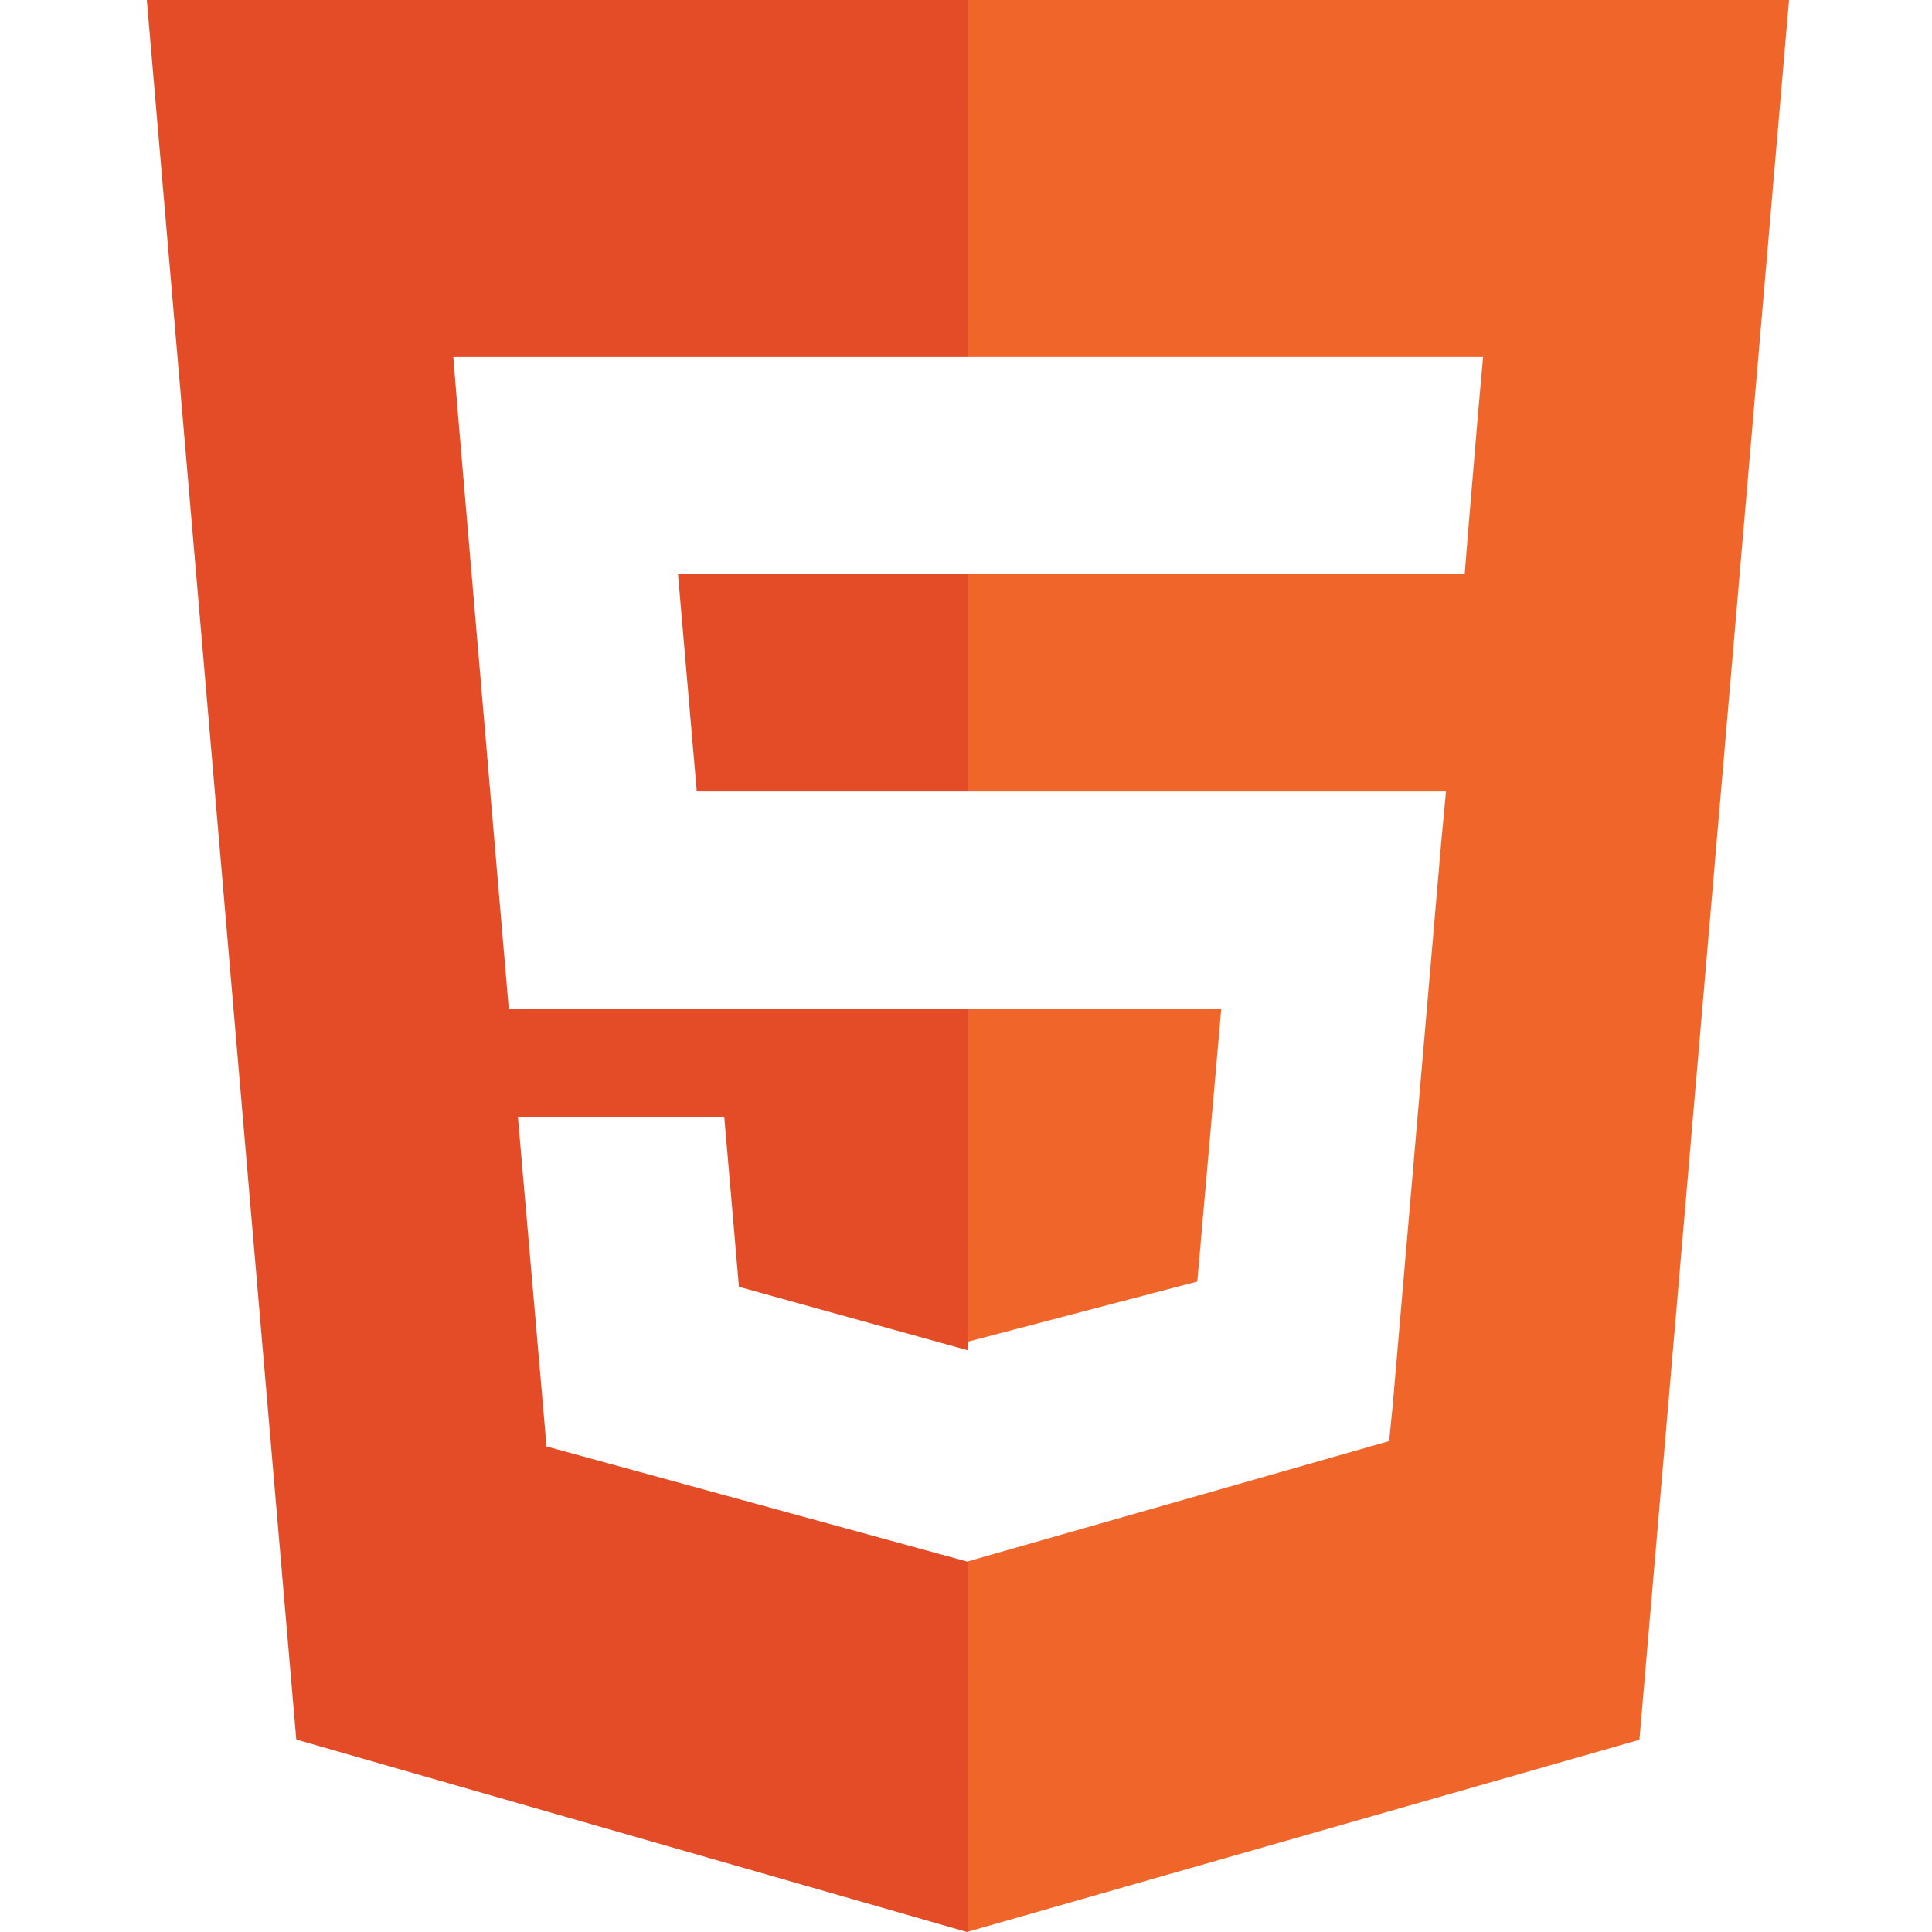 <svg width="500" height="500" viewBox="0 0 500 500" fill="none" xmlns="http://www.w3.org/2000/svg">
<path d="M38 0L76.678 450.194L250.241 500L424.283 450.251L463 0H38ZM382.551 106.587L380.127 135.392L379.06 148.602H175.463L180.323 204.829H374.22L372.921 218.77L360.423 363.833L359.503 372.95L250.5 404.072V404.08L250.369 404.152L141.44 374.339L134.044 289.171H187.451L191.236 333.024L250.334 349.414H250.5V347.222L309.861 331.659L316.062 261.057H131.667L118.588 107.969L117.316 92.374H383.827L382.551 106.587Z" fill="url(#paint0_linear_20_172)"/>
<defs>
<linearGradient id="paint0_linear_20_172" x1="38" y1="250" x2="463" y2="250" gradientUnits="userSpaceOnUse">
<stop offset="0.5" stop-color="#E34C26"/>
<stop offset="0.5" stop-color="#F06529"/>
</linearGradient>
</defs>
</svg>
